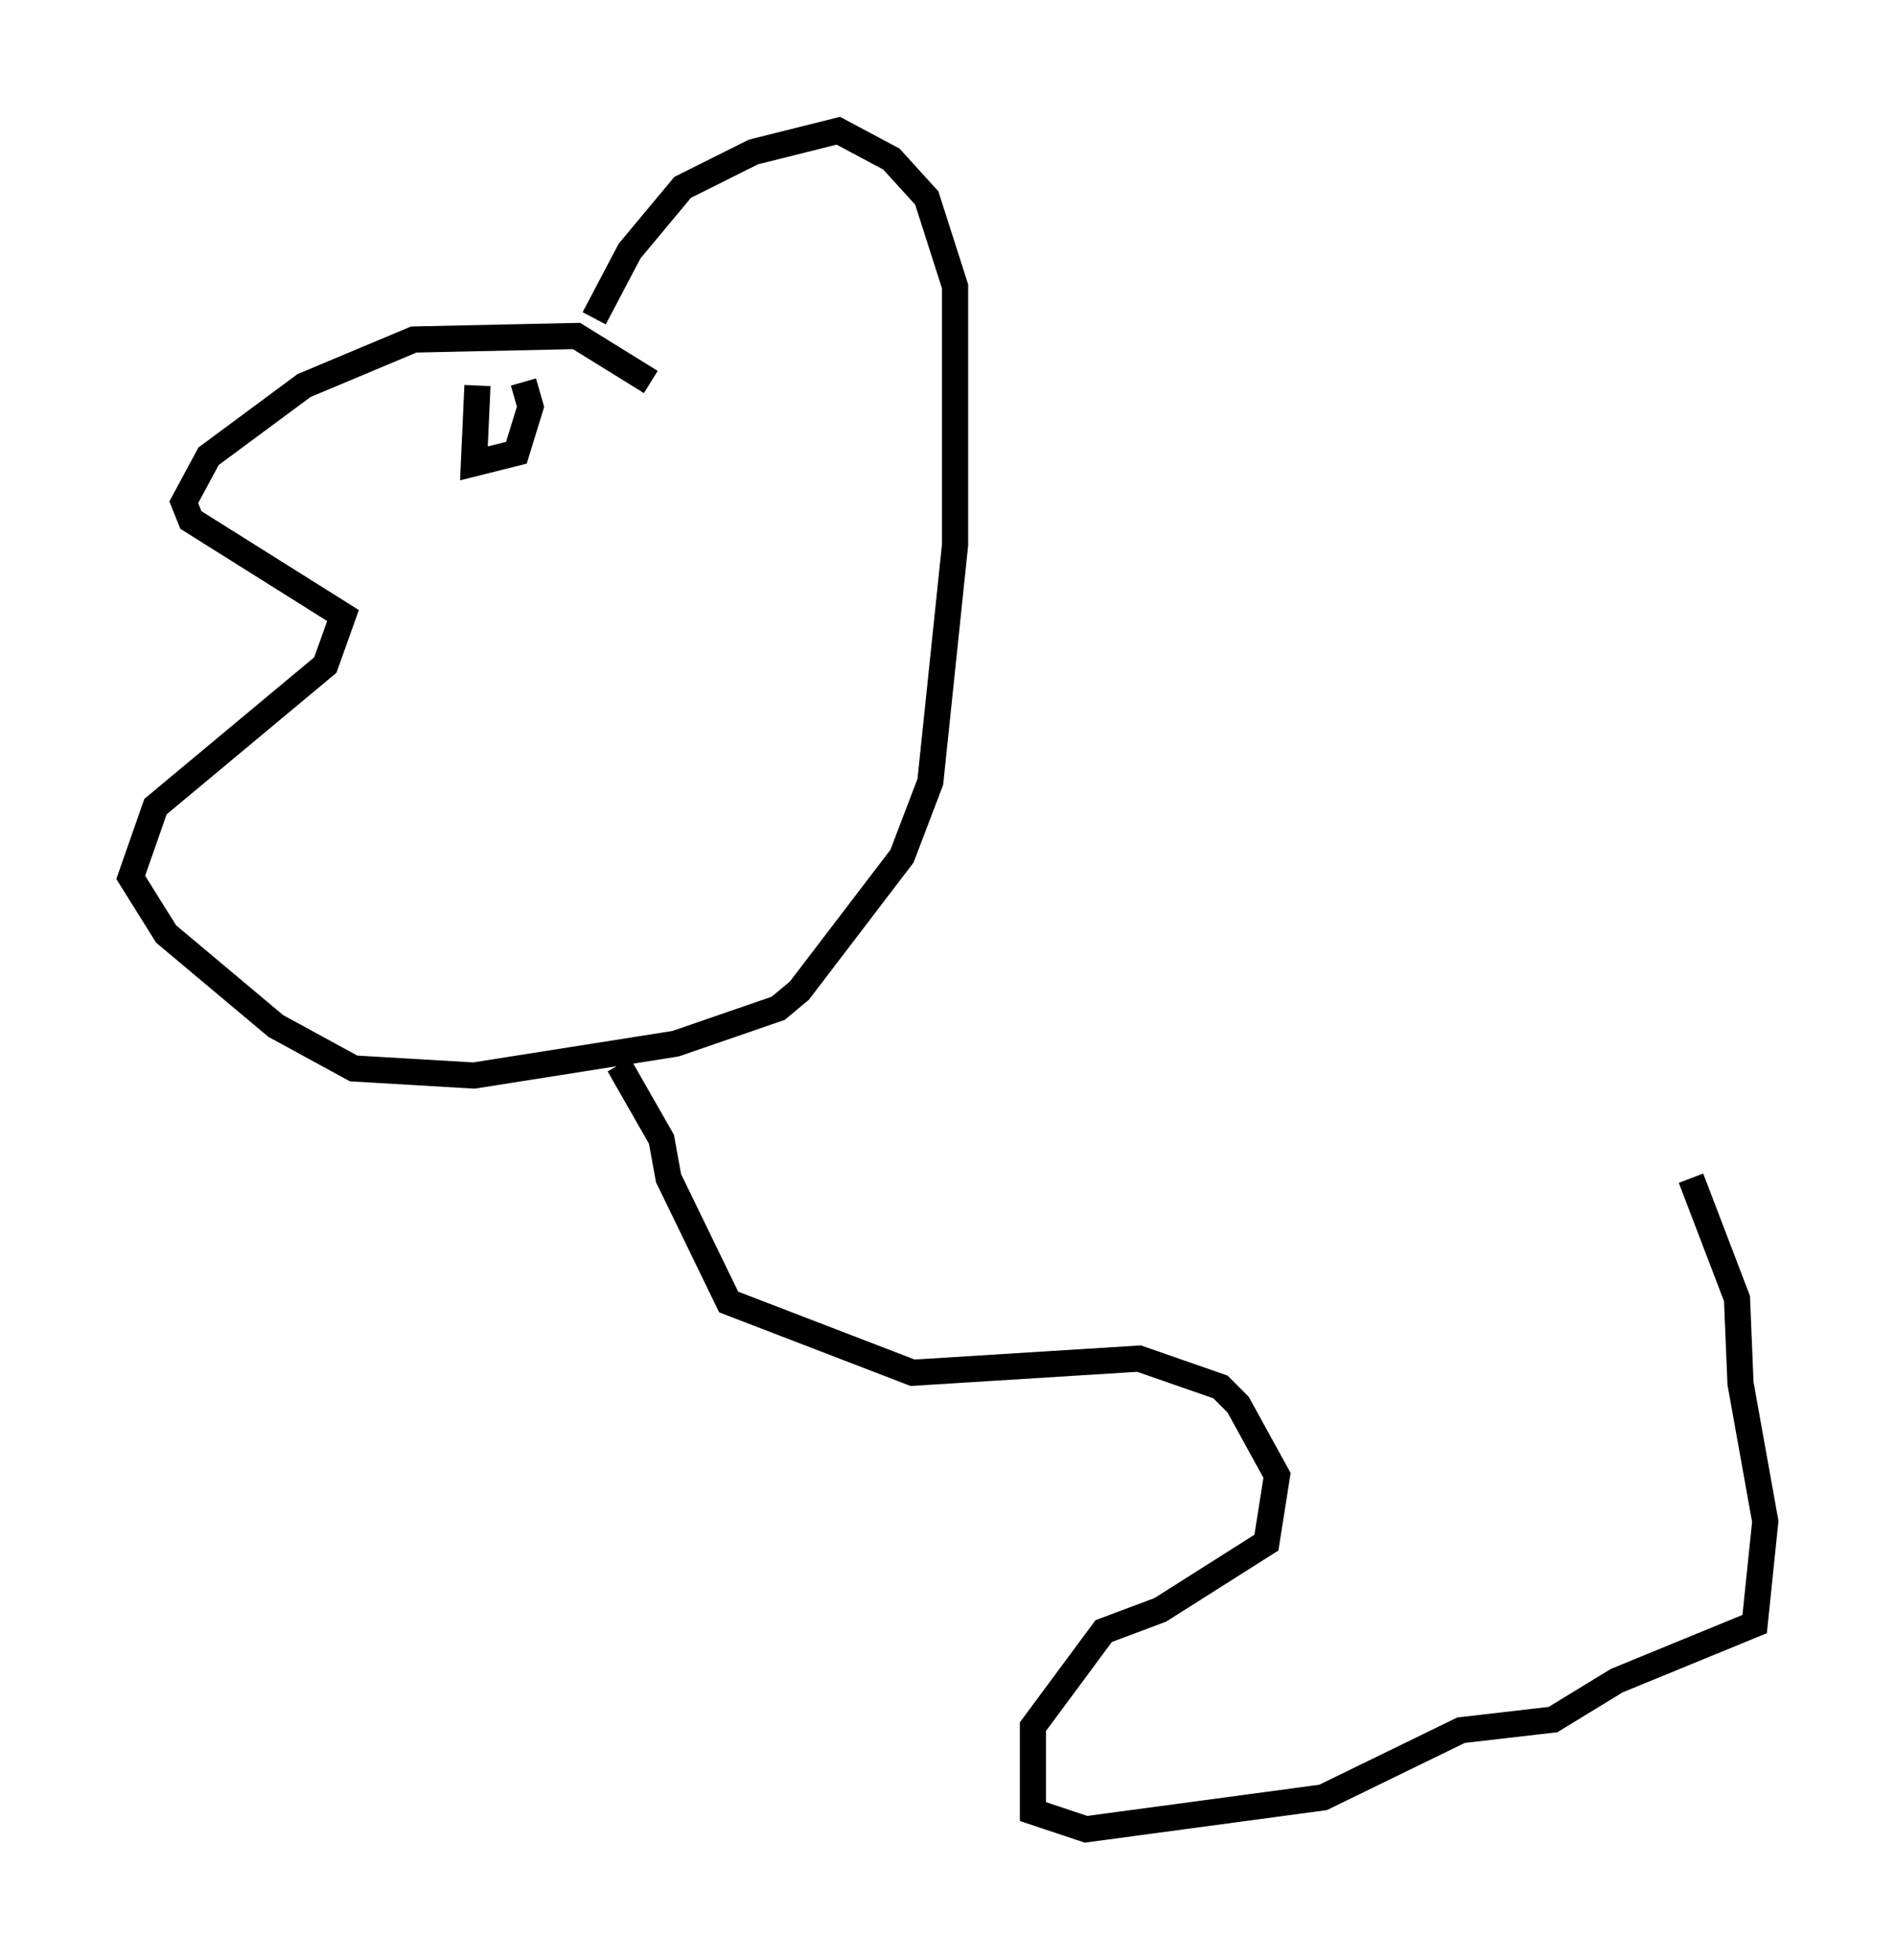 <?xml version="1.0" encoding="utf-8" ?>
<svg baseProfile="full" height="74.952" version="1.1" width="72.516" xmlns="http://www.w3.org/2000/svg" xmlns:ev="http://www.w3.org/2001/xml-events" xmlns:xlink="http://www.w3.org/1999/xlink"><defs /><rect fill="white" height="74.952" width="72.516" x="0" y="0" /><path d="M22.726, 15.149 m0.0, -2.977 l1.353, -2.571 2.03, -2.436 l2.706, -1.353 3.248, -0.812 l2.03, 1.083 1.353, 1.488 l1.083, 3.383 0.0, 9.878 l-0.947, 9.066 -1.083, 2.842 l-3.924, 5.142 -0.812, 0.677 l-3.924, 1.353 -7.713, 1.218 l-4.601, -0.271 -2.977, -1.624 l-4.195, -3.518 -1.353, -2.165 l0.947, -2.706 6.495, -5.413 l0.677, -1.894 -5.819, -3.654 l-0.271, -0.677 0.947, -1.759 l3.654, -2.706 4.195, -1.759 l6.225, -0.135 2.842, 1.759 m-6.631, 0.135 l-0.135, 2.977 1.624, -0.406 l0.541, -1.759 -0.271, -0.947 m3.654, 26.116 l1.624, 2.842 0.271, 1.488 l2.3, 4.736 7.036, 2.706 l8.66, -0.541 3.112, 1.083 l0.677, 0.677 1.488, 2.706 l-0.406, 2.571 -4.059, 2.571 l-2.165, 0.812 -2.706, 3.654 l0.0, 3.248 2.03, 0.677 l9.066, -1.218 5.277, -2.571 l3.518, -0.406 2.436, -1.488 l5.277, -2.165 0.406, -3.924 l-0.947, -5.277 -0.135, -3.248 l-1.759, -4.601 " fill="none" stroke="black" stroke-width="1" /></svg>